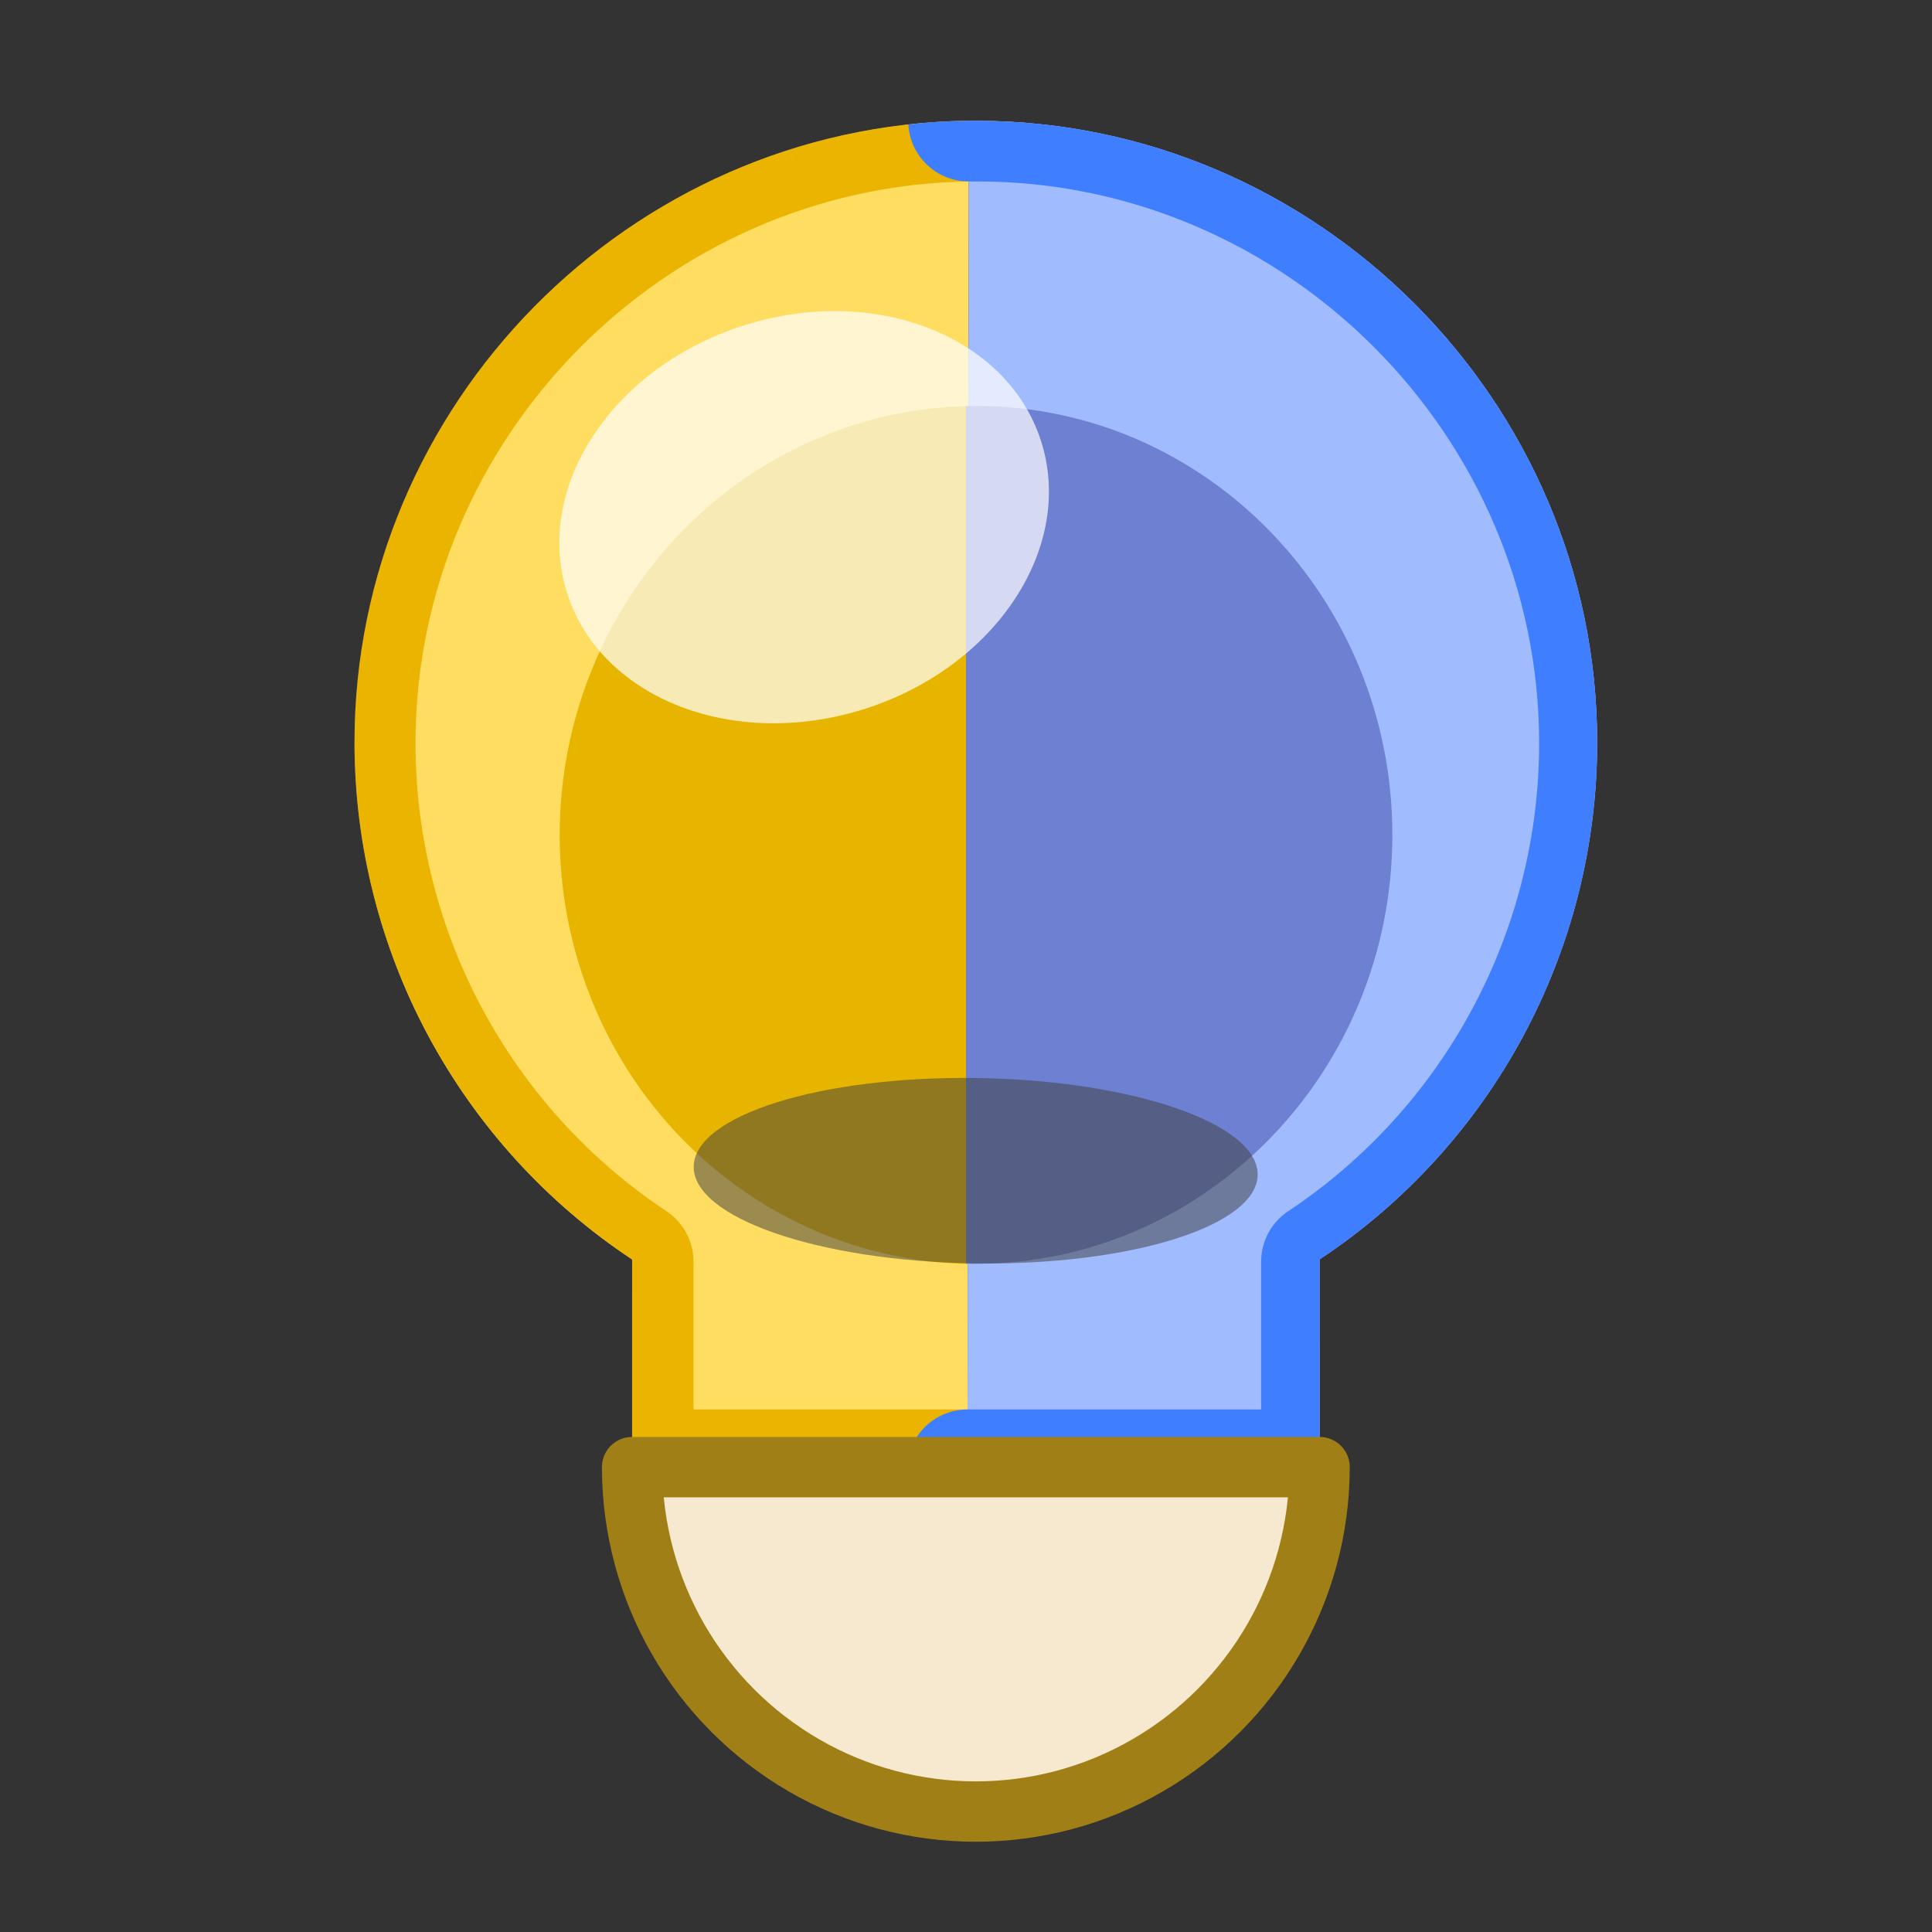 <?xml version="1.0" encoding="UTF-8" standalone="no"?>
<!DOCTYPE svg PUBLIC "-//W3C//DTD SVG 1.1//EN" "http://www.w3.org/Graphics/SVG/1.1/DTD/svg11.dtd">
<svg width="100%" height="100%" viewBox="0 0 16 16" version="1.1" xmlns="http://www.w3.org/2000/svg" xmlns:xlink="http://www.w3.org/1999/xlink" xml:space="preserve" xmlns:serif="http://www.serif.com/" style="fill-rule:evenodd;clip-rule:evenodd;stroke-linecap:round;stroke-linejoin:round;">
    <rect x="0" y="0" width="16" height="16" fill="#333333" stroke="none"/>
    <g id="Layer-1" serif:id="Layer 1" transform="matrix(1,0,0,1,0,-1106.52)">
        <path id="circle953" d="M8.01,1107.52C5.214,1107.56 2.935,1109.87 2.936,1112.67C2.936,1114.39 3.801,1116 5.235,1116.95L5.235,1118.67L10.928,1118.67L10.928,1116.95C12.362,1116 13.227,1114.39 13.227,1112.67C13.227,1109.84 10.905,1107.52 8.082,1107.52L8.01,1107.52Z" style="fill:url(#_Radial1);fill-rule:nonzero;"/>
        <clipPath id="_clip2">
            <path id="circle9531" serif:id="circle953" d="M8.01,1107.52C5.214,1107.56 2.935,1109.87 2.936,1112.67C2.936,1114.39 3.801,1116 5.235,1116.95L5.235,1118.67L10.928,1118.67L10.928,1116.95C12.362,1116 13.227,1114.39 13.227,1112.67C13.227,1109.84 10.905,1107.52 8.082,1107.52L8.01,1107.52Z" clip-rule="nonzero"/>
        </clipPath>
        <g clip-path="url(#_clip2)">
            <g transform="matrix(0.265,0,0,0.265,0,1106.52)">
                <path d="M30.273,3.78C19.705,3.926 11.092,12.662 11.095,23.231C11.097,29.737 14.363,35.827 19.783,39.427L19.783,45.937L30.236,45.937" style="fill:rgb(255,221,97);fill-rule:nonzero;stroke:rgb(234,180,0);stroke-width:3.78px;"/>
            </g>
            <g transform="matrix(9.15934e-17,1.421,-1.177,1.48233e-16,16.24,1105.62)">
                <ellipse cx="5.5" cy="6.93" rx="2.5" ry="2.93" style="fill:rgb(231,181,0);"/>
            </g>
            <g transform="matrix(0.265,0,0,0.265,0,1106.52)">
                <path d="M30.236,45.937L41.302,45.937L41.302,39.427C46.722,35.827 49.988,29.737 49.99,23.231C49.992,12.562 41.215,3.782 30.546,3.78C30.455,3.779 30.364,3.779 30.273,3.78" style="fill:rgb(161,187,255);fill-rule:nonzero;stroke:rgb(63,127,255);stroke-width:3.78px;"/>
            </g>
            <g transform="matrix(1,0,0,1,0,1106.52)">
                <path d="M8,3.363C8.027,3.363 8.054,3.362 8.082,3.362C9.985,3.362 11.531,4.954 11.531,6.914C11.531,8.875 9.985,10.466 8.082,10.466C8.054,10.466 8.027,10.466 8,10.465L8,3.363Z" style="fill:rgb(109,128,210);"/>
            </g>
        </g>
        <g transform="matrix(-0.005,0.307,-0.797,-0.012,13.631,1114.61)">
            <ellipse cx="5.5" cy="6.93" rx="2.5" ry="2.93" style="fill:rgb(65,65,65);fill-opacity:0.52;"/>
        </g>
        <g transform="matrix(0.823,-0.267,0.225,0.692,-0.575,1109.87)">
            <g>
                <ellipse cx="7.618" cy="4.288" rx="2.382" ry="2.288" style="fill:white;fill-opacity:0.71;"/>
            </g>
        </g>
        <path id="path948" d="M10.928,1118.67C10.928,1119.69 10.384,1120.63 9.504,1121.14C8.625,1121.65 7.538,1121.65 6.658,1121.14C5.778,1120.63 5.235,1119.69 5.235,1118.67L10.928,1118.67Z" style="fill:rgb(247,233,208);fill-rule:nonzero;stroke:rgb(160,128,22);stroke-width:0.5px;"/>
    </g>
    <defs>
        <radialGradient id="_Radial1" cx="0" cy="0" r="1" gradientUnits="userSpaceOnUse" gradientTransform="matrix(5.146,0,0,5.577,8.081,1113.1)"><stop offset="0" style="stop-color:white;stop-opacity:0"/><stop offset="0.71" style="stop-color:white;stop-opacity:0.02"/><stop offset="1" style="stop-color:white;stop-opacity:0.25"/></radialGradient>
    </defs>
</svg>
